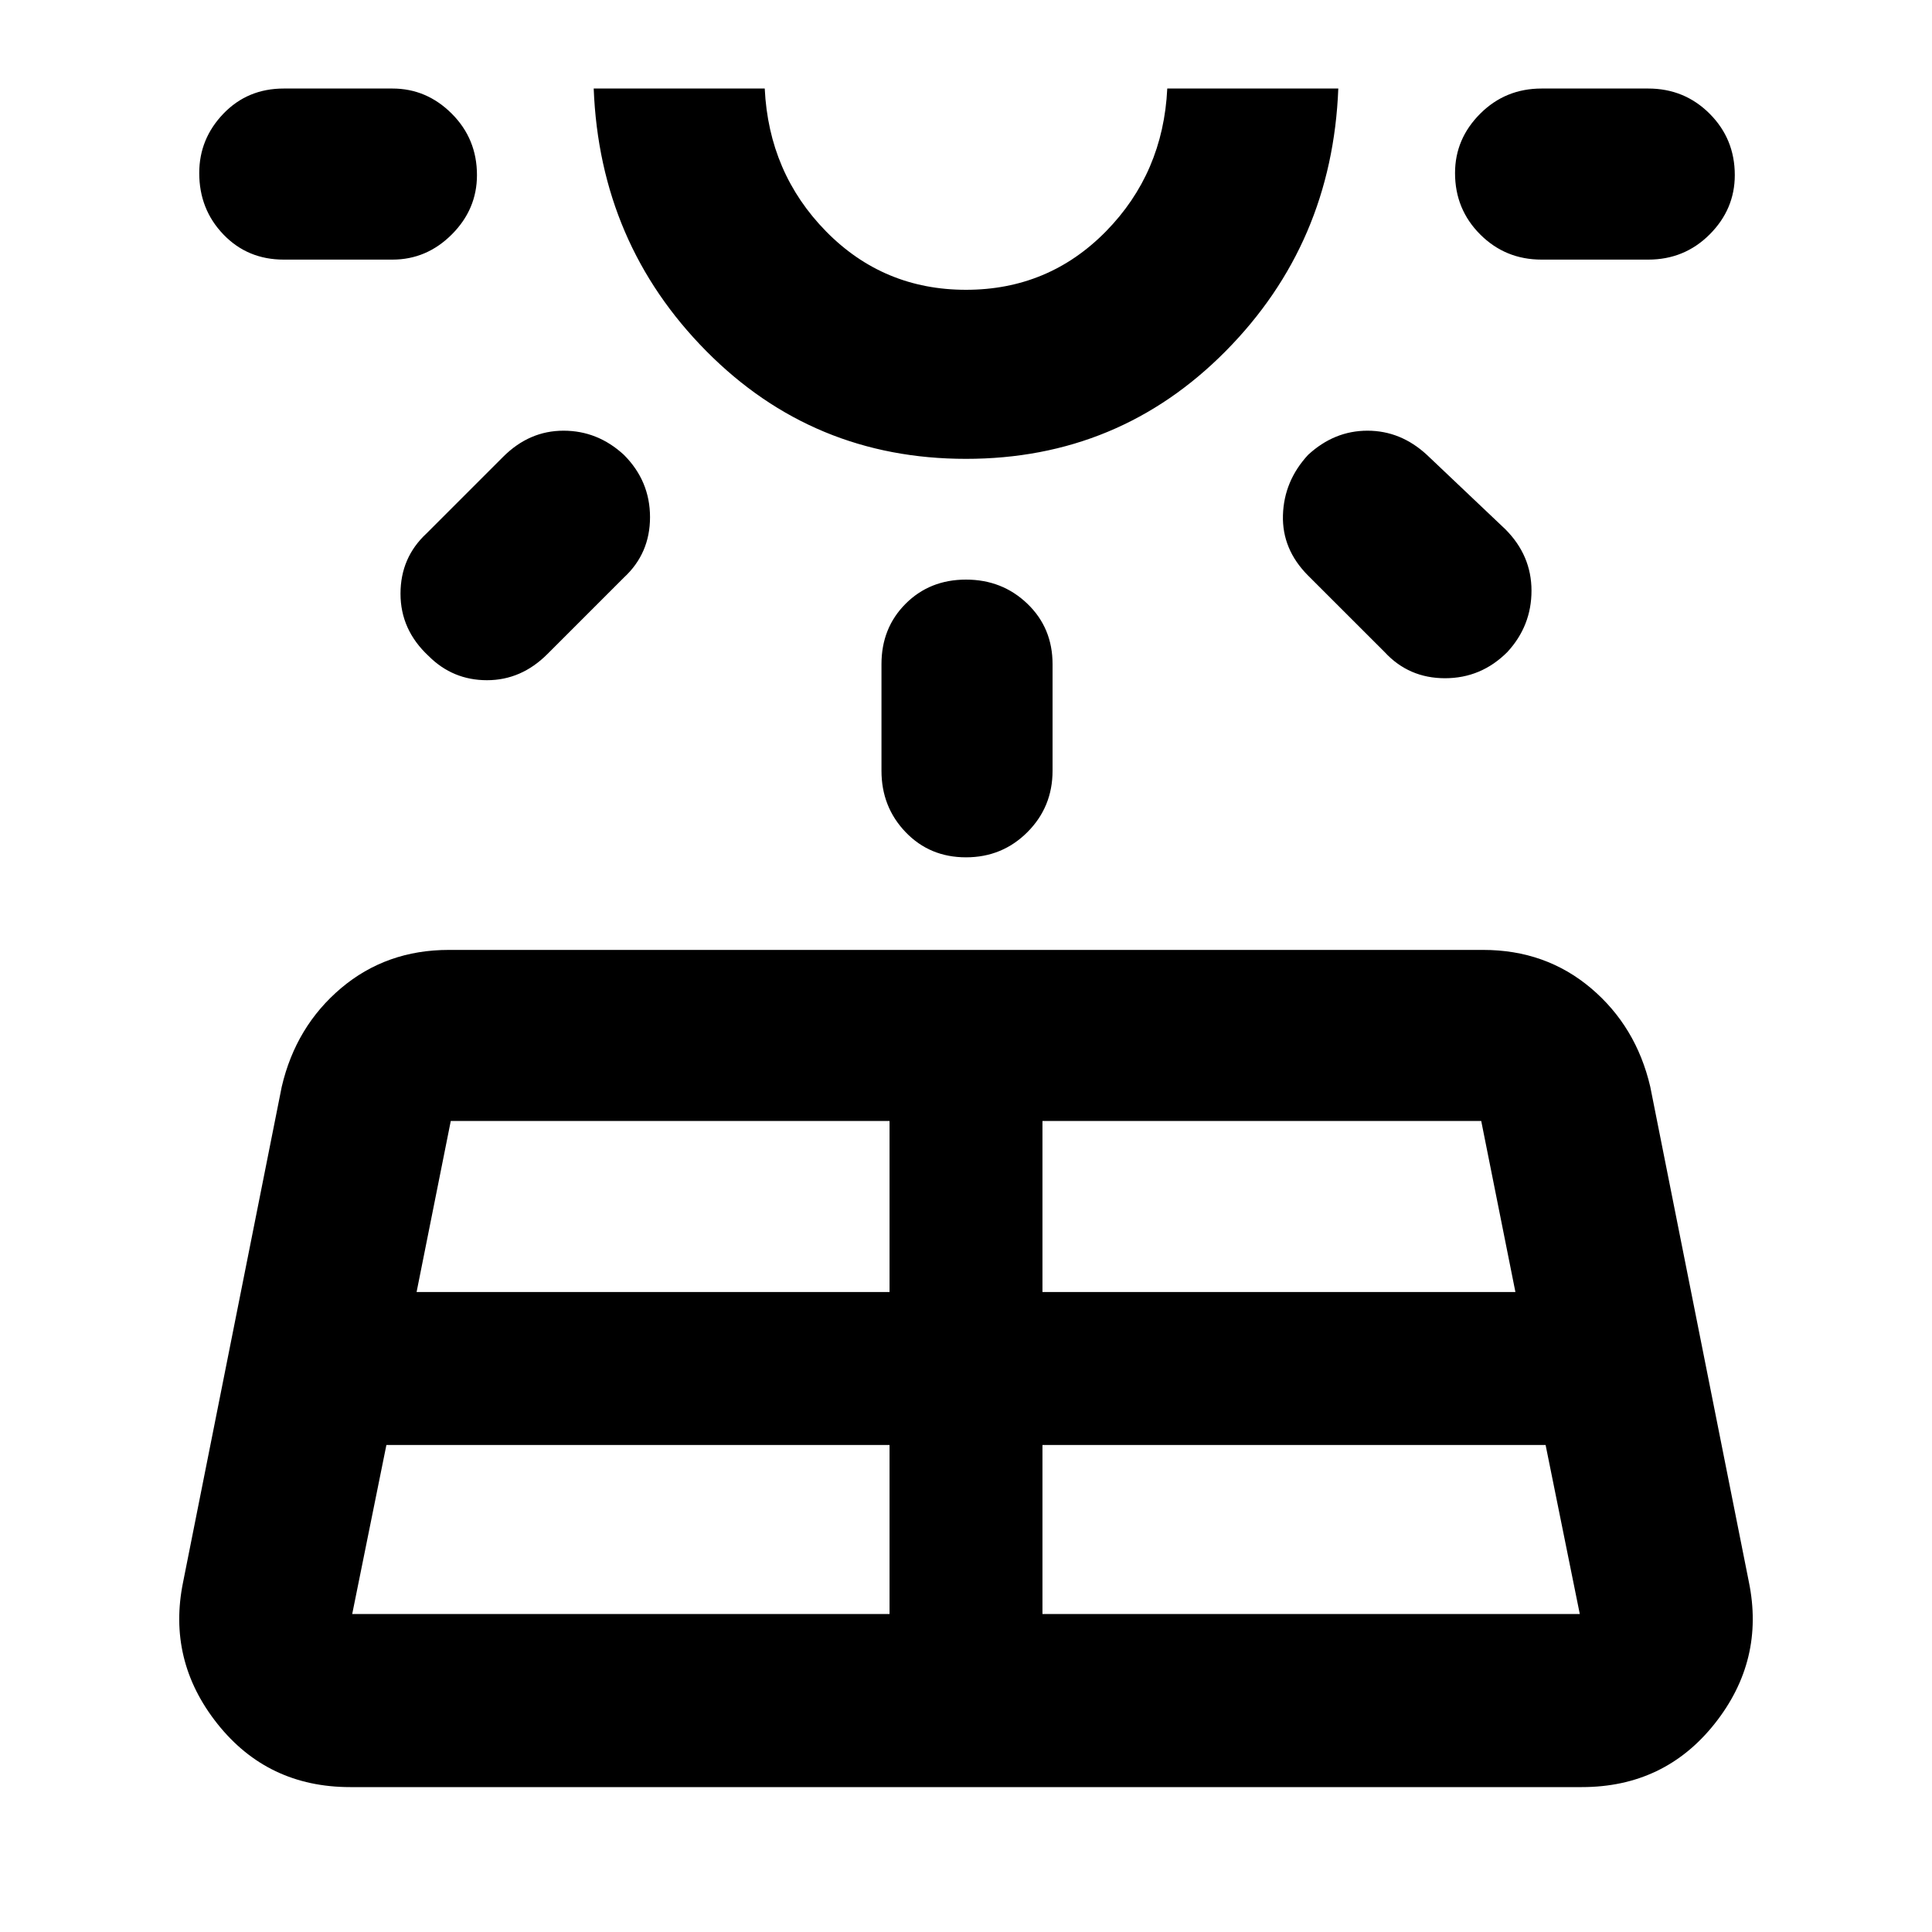 <svg xmlns="http://www.w3.org/2000/svg" height="40" width="40"><path d="M3.792 32.75 5.833 22.5q.292-1.25 1.229-2.042.938-.791 2.23-.791h21.416q1.292 0 2.23.791.937.792 1.229 2.042l2.041 10.25q.334 1.625-.708 2.938Q34.458 37 32.75 37H7.25q-1.708 0-2.75-1.312-1.042-1.313-.708-2.938ZM9.875 3.625q0 .708-.521 1.229-.521.521-1.229.521h-2.25q-.75 0-1.25-.521t-.5-1.271q0-.708.5-1.229.5-.521 1.25-.521h2.25q.708 0 1.229.521.521.521.521 1.271ZM7.292 33.417h11.125v-3.5H8l-.708 3.5Zm5.625-24q.541.541.541 1.291 0 .75-.541 1.25l-1.584 1.584q-.541.541-1.25.541-.708 0-1.208-.5-.583-.541-.583-1.291 0-.75.541-1.25l1.584-1.584q.541-.541 1.25-.541.708 0 1.25.5ZM8.625 26.75h9.792v-3.542H9.333ZM20 9.5q-3.167 0-5.375-2.229t-2.333-5.438h3.541q.084 1.75 1.271 2.959Q18.292 6 20 6t2.896-1.208q1.187-1.209 1.271-2.959h3.541q-.125 3.209-2.333 5.438Q23.167 9.5 20 9.5Zm0-7.667ZM20 12q.75 0 1.271.5.521.5.521 1.25v2.208q0 .75-.521 1.271-.521.521-1.271.521-.75 0-1.25-.521t-.5-1.271V13.75q0-.75.5-1.25T20 12Zm1.583 21.417h11.125l-.708-3.5H21.583Zm0-6.667h9.792l-.708-3.542h-9.084Zm5.5-17.333q.542-.5 1.229-.5.688 0 1.23.5l1.625 1.541q.541.542.541 1.271 0 .729-.5 1.271-.541.542-1.291.542-.75 0-1.25-.542l-1.584-1.583q-.541-.542-.521-1.25.021-.709.521-1.25Zm8.834-5.792q0 .708-.521 1.229-.521.521-1.271.521h-2.208q-.75 0-1.271-.521-.521-.521-.521-1.271 0-.708.521-1.229.521-.521 1.271-.521h2.208q.75 0 1.271.521.521.521.521 1.271Z"/></svg>